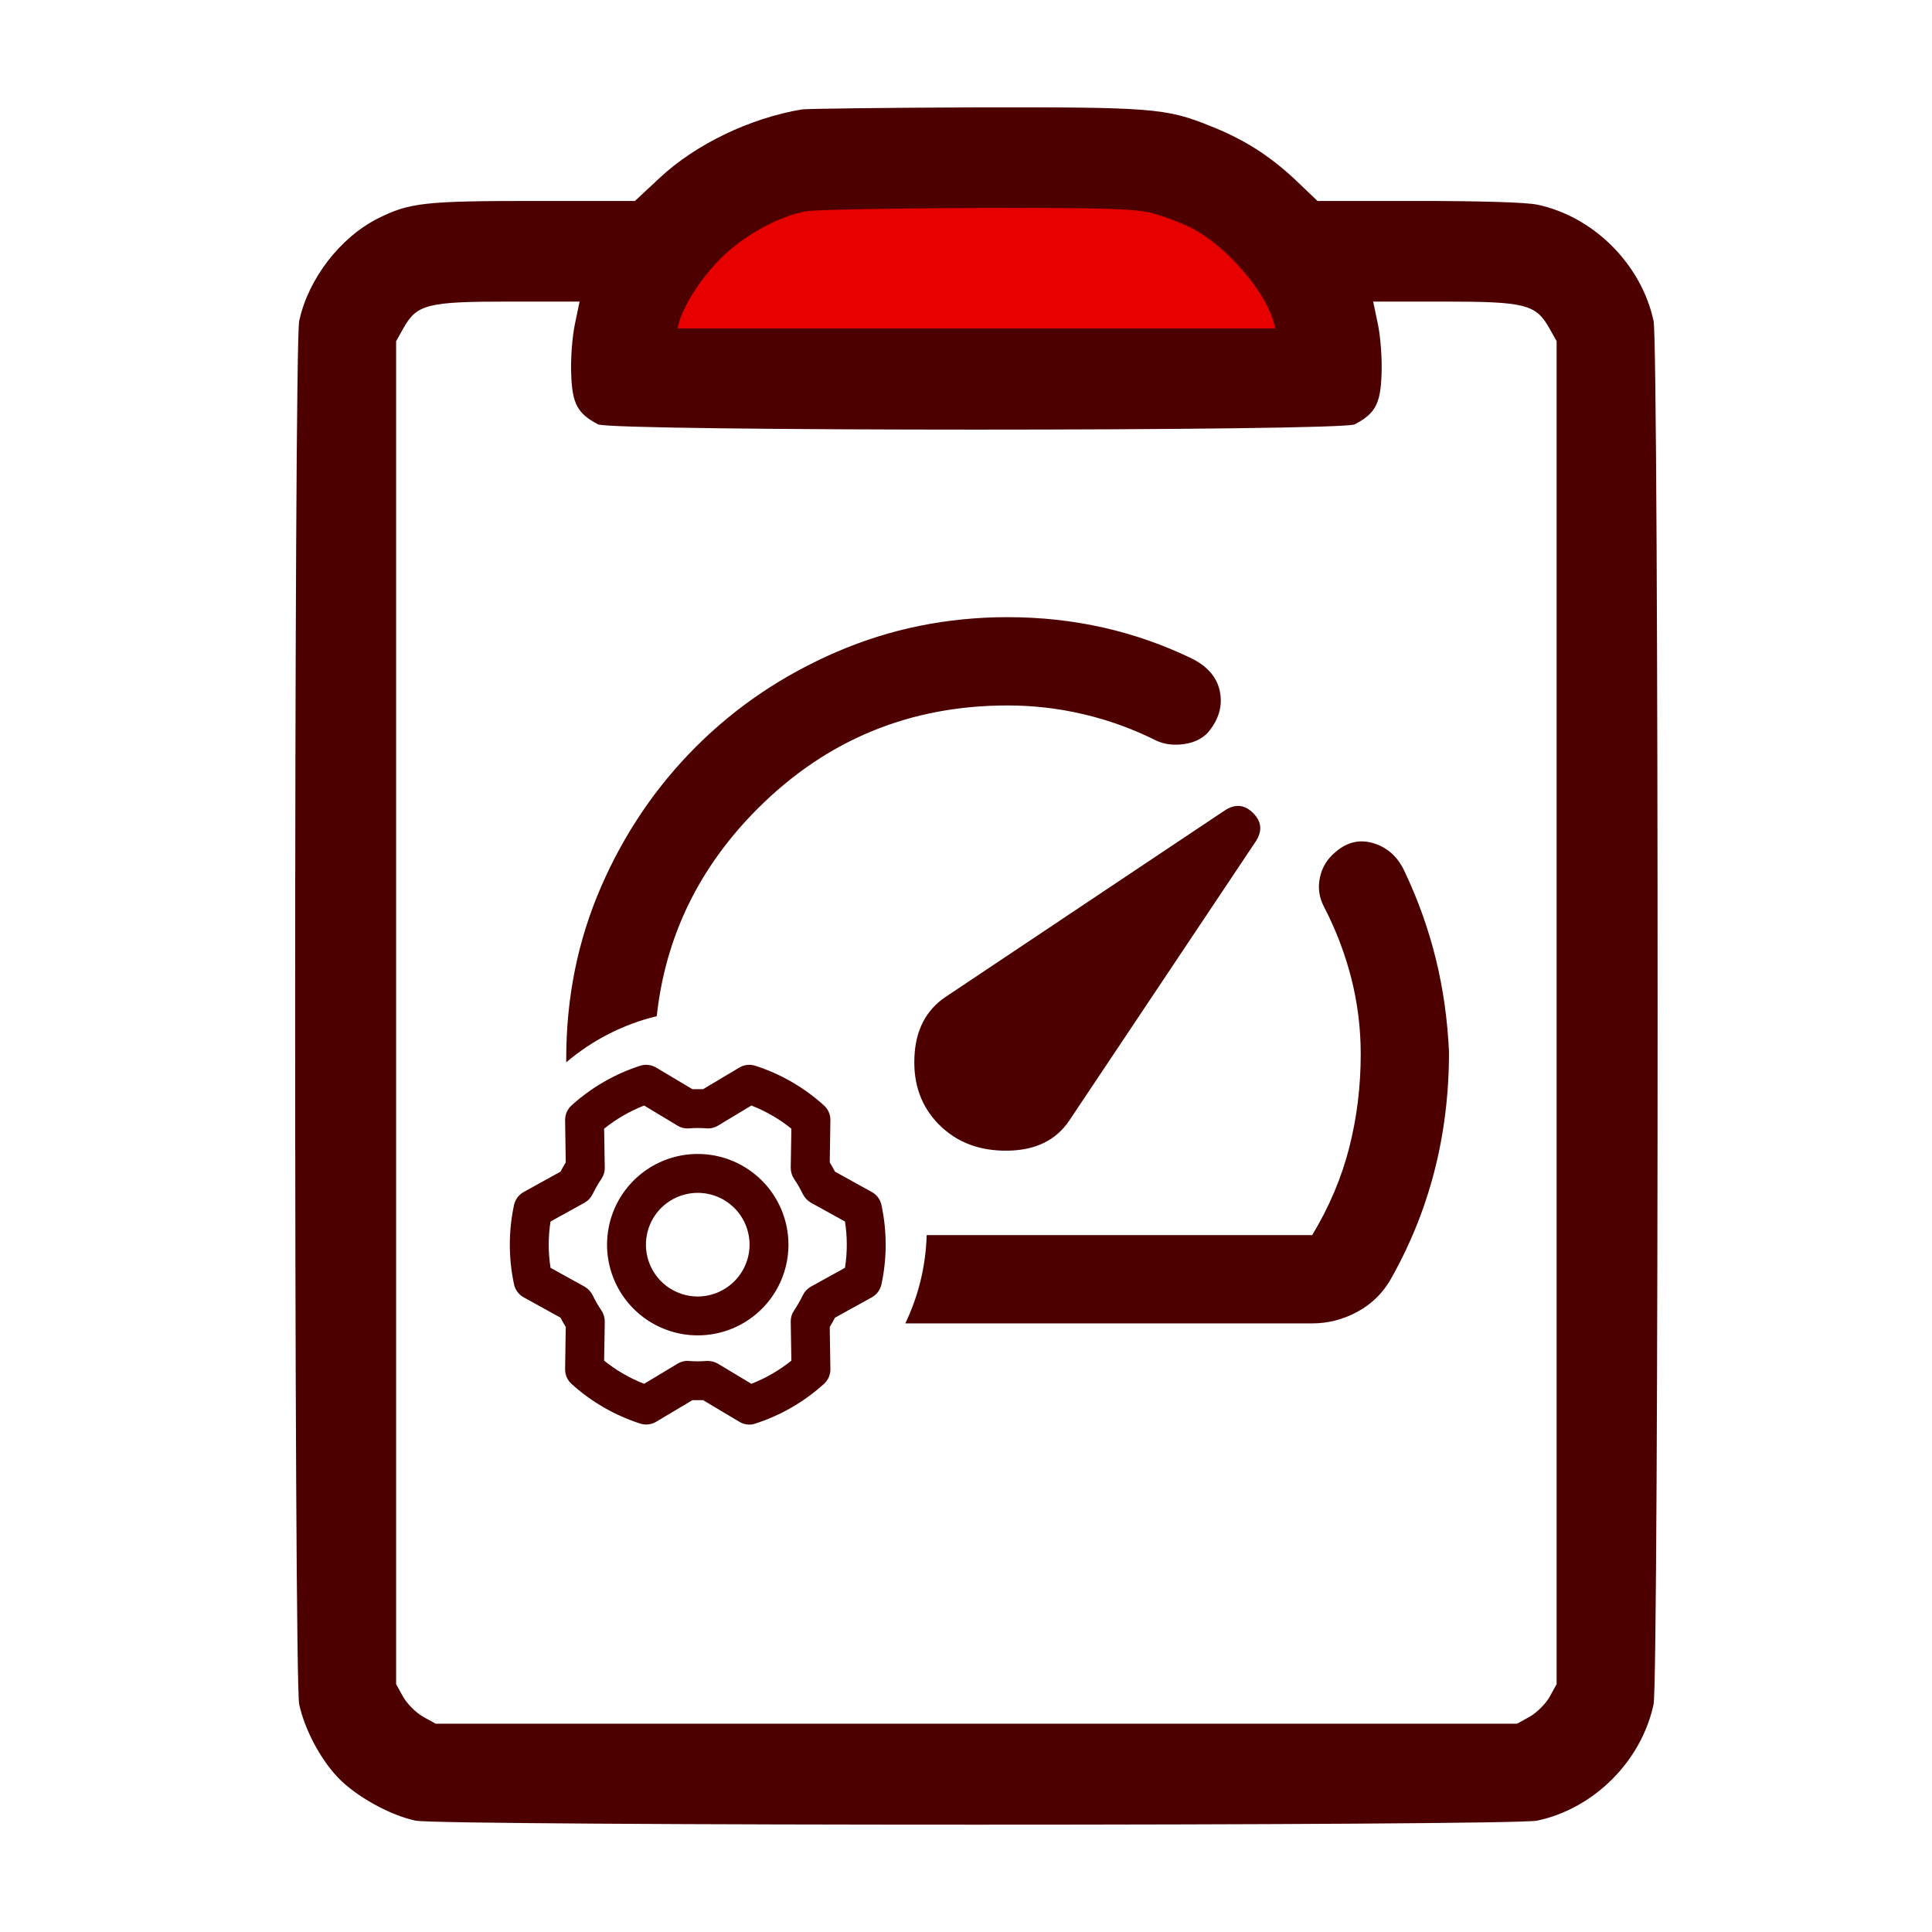 <svg width="72" height="72" viewBox="0 0 72 72" fill="none" xmlns="http://www.w3.org/2000/svg">
<path d="M43.5 6H28.5L24 9.5L23 13.5H50L48.5 9.5L43.5 6Z" fill="#E60000"/>
<path d="M29.887 4.077C27.95 4.402 25.925 5.377 24.587 6.627L23.662 7.489H19.912C15.825 7.489 15.262 7.552 14.087 8.139C12.675 8.852 11.488 10.389 11.15 11.964C10.95 12.902 10.95 62.575 11.15 63.513C11.35 64.438 11.925 65.538 12.588 66.237C13.237 66.925 14.525 67.65 15.487 67.85C16.425 68.05 56.349 68.05 57.286 67.85C59.411 67.4 61.174 65.625 61.624 63.513C61.824 62.563 61.824 12.902 61.624 11.964C61.174 9.852 59.386 8.064 57.286 7.627C56.886 7.539 55.136 7.489 52.861 7.489H49.099L48.261 6.689C47.312 5.802 46.361 5.189 45.087 4.689C43.449 4.027 42.899 3.989 36.287 4.002C32.937 4.014 30.062 4.052 29.887 4.077ZM42.874 7.927C43.312 8.039 44.024 8.302 44.437 8.514C45.687 9.177 47.087 10.764 47.449 11.951L47.524 12.239H36.387H25.25L25.325 11.951C25.537 11.289 26.125 10.377 26.837 9.652C27.662 8.814 28.962 8.077 30.024 7.877C30.325 7.814 33.162 7.764 36.324 7.752C41.049 7.739 42.212 7.777 42.874 7.927ZM21.425 12.076C21.325 12.552 21.262 13.377 21.287 13.951C21.325 15.052 21.525 15.414 22.287 15.814C22.787 16.076 49.986 16.076 50.486 15.814C51.249 15.414 51.449 15.052 51.486 13.951C51.511 13.377 51.449 12.552 51.349 12.076L51.174 11.239H53.811C56.836 11.239 57.236 11.339 57.736 12.226L58.011 12.714V37.738V62.763L57.749 63.238C57.599 63.5 57.274 63.825 57.011 63.975L56.536 64.238H36.387H16.237L15.762 63.975C15.5 63.825 15.175 63.5 15.025 63.238L14.762 62.763V37.738V12.714L15.037 12.226C15.537 11.339 15.925 11.239 18.962 11.239H21.6L21.425 12.076Z" fill="#4D0000"/>
<path fill-rule="evenodd" clip-rule="evenodd" d="M37.551 42.882C36.509 42.897 35.659 42.575 35.001 41.917C34.343 41.259 34.035 40.423 34.077 39.408C34.117 38.394 34.508 37.64 35.248 37.146L45.652 30.197C46.036 29.95 46.385 29.984 46.7 30.3C47.016 30.615 47.05 30.964 46.804 31.348L39.854 41.752C39.36 42.492 38.593 42.869 37.551 42.882ZM21.102 39.59C21.102 39.543 21.102 39.496 21.102 39.449C21.102 37.174 21.534 35.042 22.398 33.054C23.261 31.067 24.44 29.326 25.934 27.831C27.428 26.338 29.175 25.159 31.177 24.295C33.178 23.431 35.303 23 37.551 23C38.785 23 39.977 23.13 41.129 23.39C42.28 23.651 43.39 24.042 44.46 24.563C45.035 24.864 45.371 25.276 45.466 25.796C45.563 26.317 45.419 26.811 45.035 27.277C44.816 27.523 44.514 27.674 44.131 27.729C43.747 27.784 43.404 27.743 43.103 27.606C42.225 27.167 41.321 26.838 40.388 26.619C39.456 26.399 38.51 26.29 37.551 26.29C33.905 26.29 30.8 27.571 28.237 30.134C26.052 32.32 24.798 34.898 24.475 37.871C23.21 38.175 22.061 38.773 21.102 39.59ZM33.738 49.319C34.218 48.319 34.501 47.205 34.534 46.029H48.901C49.532 44.987 49.991 43.904 50.279 42.78C50.567 41.656 50.71 40.491 50.71 39.285C50.71 38.325 50.594 37.387 50.362 36.469C50.128 35.55 49.792 34.665 49.353 33.816C49.161 33.459 49.106 33.089 49.189 32.705C49.271 32.321 49.463 32.006 49.764 31.759C50.203 31.375 50.683 31.266 51.204 31.43C51.725 31.595 52.109 31.951 52.355 32.499C52.849 33.541 53.233 34.618 53.507 35.728C53.781 36.838 53.945 37.996 54 39.203C54 40.765 53.816 42.259 53.446 43.685C53.075 45.111 52.52 46.468 51.78 47.756C51.478 48.25 51.067 48.634 50.546 48.908C50.025 49.182 49.477 49.319 48.901 49.319H33.738Z" fill="#4D0000"/>
<path d="M26.003 43.005C25.334 43.005 24.681 43.203 24.125 43.575C23.569 43.946 23.136 44.474 22.88 45.092C22.625 45.709 22.558 46.389 22.688 47.045C22.818 47.7 23.14 48.303 23.613 48.775C24.086 49.248 24.688 49.57 25.344 49.7C25.999 49.831 26.679 49.764 27.297 49.508C27.914 49.252 28.442 48.819 28.814 48.263C29.185 47.707 29.383 47.054 29.383 46.385C29.383 45.489 29.027 44.629 28.393 43.995C27.759 43.361 26.899 43.005 26.003 43.005ZM26.003 48.317C25.621 48.317 25.248 48.203 24.93 47.991C24.612 47.779 24.365 47.477 24.219 47.124C24.072 46.771 24.034 46.383 24.109 46.008C24.183 45.634 24.367 45.289 24.637 45.019C24.907 44.749 25.252 44.565 25.626 44.491C26.001 44.416 26.389 44.455 26.742 44.601C27.095 44.747 27.397 44.995 27.609 45.312C27.821 45.63 27.934 46.003 27.934 46.385C27.933 46.897 27.729 47.387 27.367 47.749C27.005 48.111 26.515 48.315 26.003 48.317ZM32.848 44.9C32.826 44.8 32.783 44.706 32.721 44.623C32.66 44.541 32.582 44.473 32.492 44.424L31.116 43.663C31.055 43.542 30.989 43.428 30.922 43.319L30.946 41.75C30.949 41.647 30.929 41.544 30.888 41.45C30.847 41.355 30.787 41.27 30.711 41.2C29.97 40.527 29.093 40.021 28.14 39.715C28.042 39.685 27.938 39.676 27.836 39.688C27.734 39.701 27.636 39.735 27.548 39.788L26.202 40.591H25.804L24.458 39.788C24.37 39.735 24.272 39.701 24.17 39.689C24.068 39.676 23.965 39.685 23.866 39.715C22.913 40.021 22.036 40.527 21.295 41.2C21.219 41.27 21.159 41.355 21.118 41.45C21.078 41.544 21.058 41.647 21.06 41.75L21.084 43.319C21.017 43.428 20.951 43.542 20.891 43.663L19.515 44.424C19.425 44.474 19.347 44.542 19.286 44.624C19.224 44.706 19.181 44.8 19.158 44.9C18.947 45.879 18.947 46.891 19.158 47.87C19.18 47.97 19.223 48.065 19.285 48.147C19.346 48.229 19.424 48.297 19.515 48.347L20.891 49.107C20.951 49.228 21.017 49.343 21.084 49.451L21.06 51.021C21.058 51.124 21.078 51.226 21.118 51.321C21.159 51.416 21.219 51.5 21.295 51.57C22.036 52.243 22.913 52.749 23.866 53.055C23.965 53.085 24.068 53.095 24.17 53.082C24.272 53.07 24.37 53.036 24.458 52.982L25.804 52.18H26.202L27.548 52.982C27.66 53.053 27.79 53.091 27.922 53.091C27.996 53.091 28.07 53.079 28.14 53.055C29.093 52.749 29.97 52.243 30.711 51.57C30.787 51.5 30.847 51.416 30.888 51.321C30.929 51.226 30.949 51.124 30.946 51.021L30.922 49.451C30.989 49.343 31.055 49.228 31.116 49.107L32.492 48.347C32.581 48.297 32.659 48.228 32.72 48.146C32.782 48.064 32.825 47.97 32.848 47.87C33.059 46.891 33.059 45.879 32.848 44.9ZM31.49 47.248L30.222 47.948C30.091 48.022 29.986 48.133 29.92 48.268C29.825 48.465 29.716 48.654 29.594 48.836C29.51 48.958 29.466 49.104 29.468 49.252L29.492 50.707C29.042 51.069 28.539 51.36 28.001 51.57L26.758 50.822C26.644 50.755 26.515 50.719 26.383 50.719H26.329C26.112 50.737 25.894 50.737 25.677 50.719C25.527 50.707 25.377 50.743 25.249 50.822L24.005 51.57C23.466 51.361 22.963 51.07 22.514 50.707L22.538 49.258C22.54 49.108 22.496 48.96 22.412 48.836C22.29 48.654 22.181 48.465 22.086 48.268C22.019 48.135 21.914 48.023 21.784 47.948L20.517 47.248C20.426 46.676 20.426 46.094 20.517 45.522L21.784 44.822C21.915 44.748 22.02 44.637 22.086 44.502C22.181 44.306 22.29 44.116 22.412 43.935C22.496 43.812 22.54 43.667 22.538 43.518L22.514 42.063C22.964 41.701 23.467 41.41 24.005 41.2L25.249 41.949C25.377 42.028 25.527 42.064 25.677 42.051C25.894 42.033 26.112 42.033 26.329 42.051C26.479 42.063 26.629 42.027 26.758 41.949L28.001 41.2C28.54 41.409 29.043 41.7 29.492 42.063L29.468 43.512C29.466 43.663 29.51 43.81 29.594 43.935C29.716 44.116 29.825 44.306 29.92 44.502C29.988 44.636 30.092 44.747 30.222 44.822L31.49 45.522C31.58 46.094 31.58 46.676 31.49 47.248Z" fill="#4D0000"/>
</svg>
